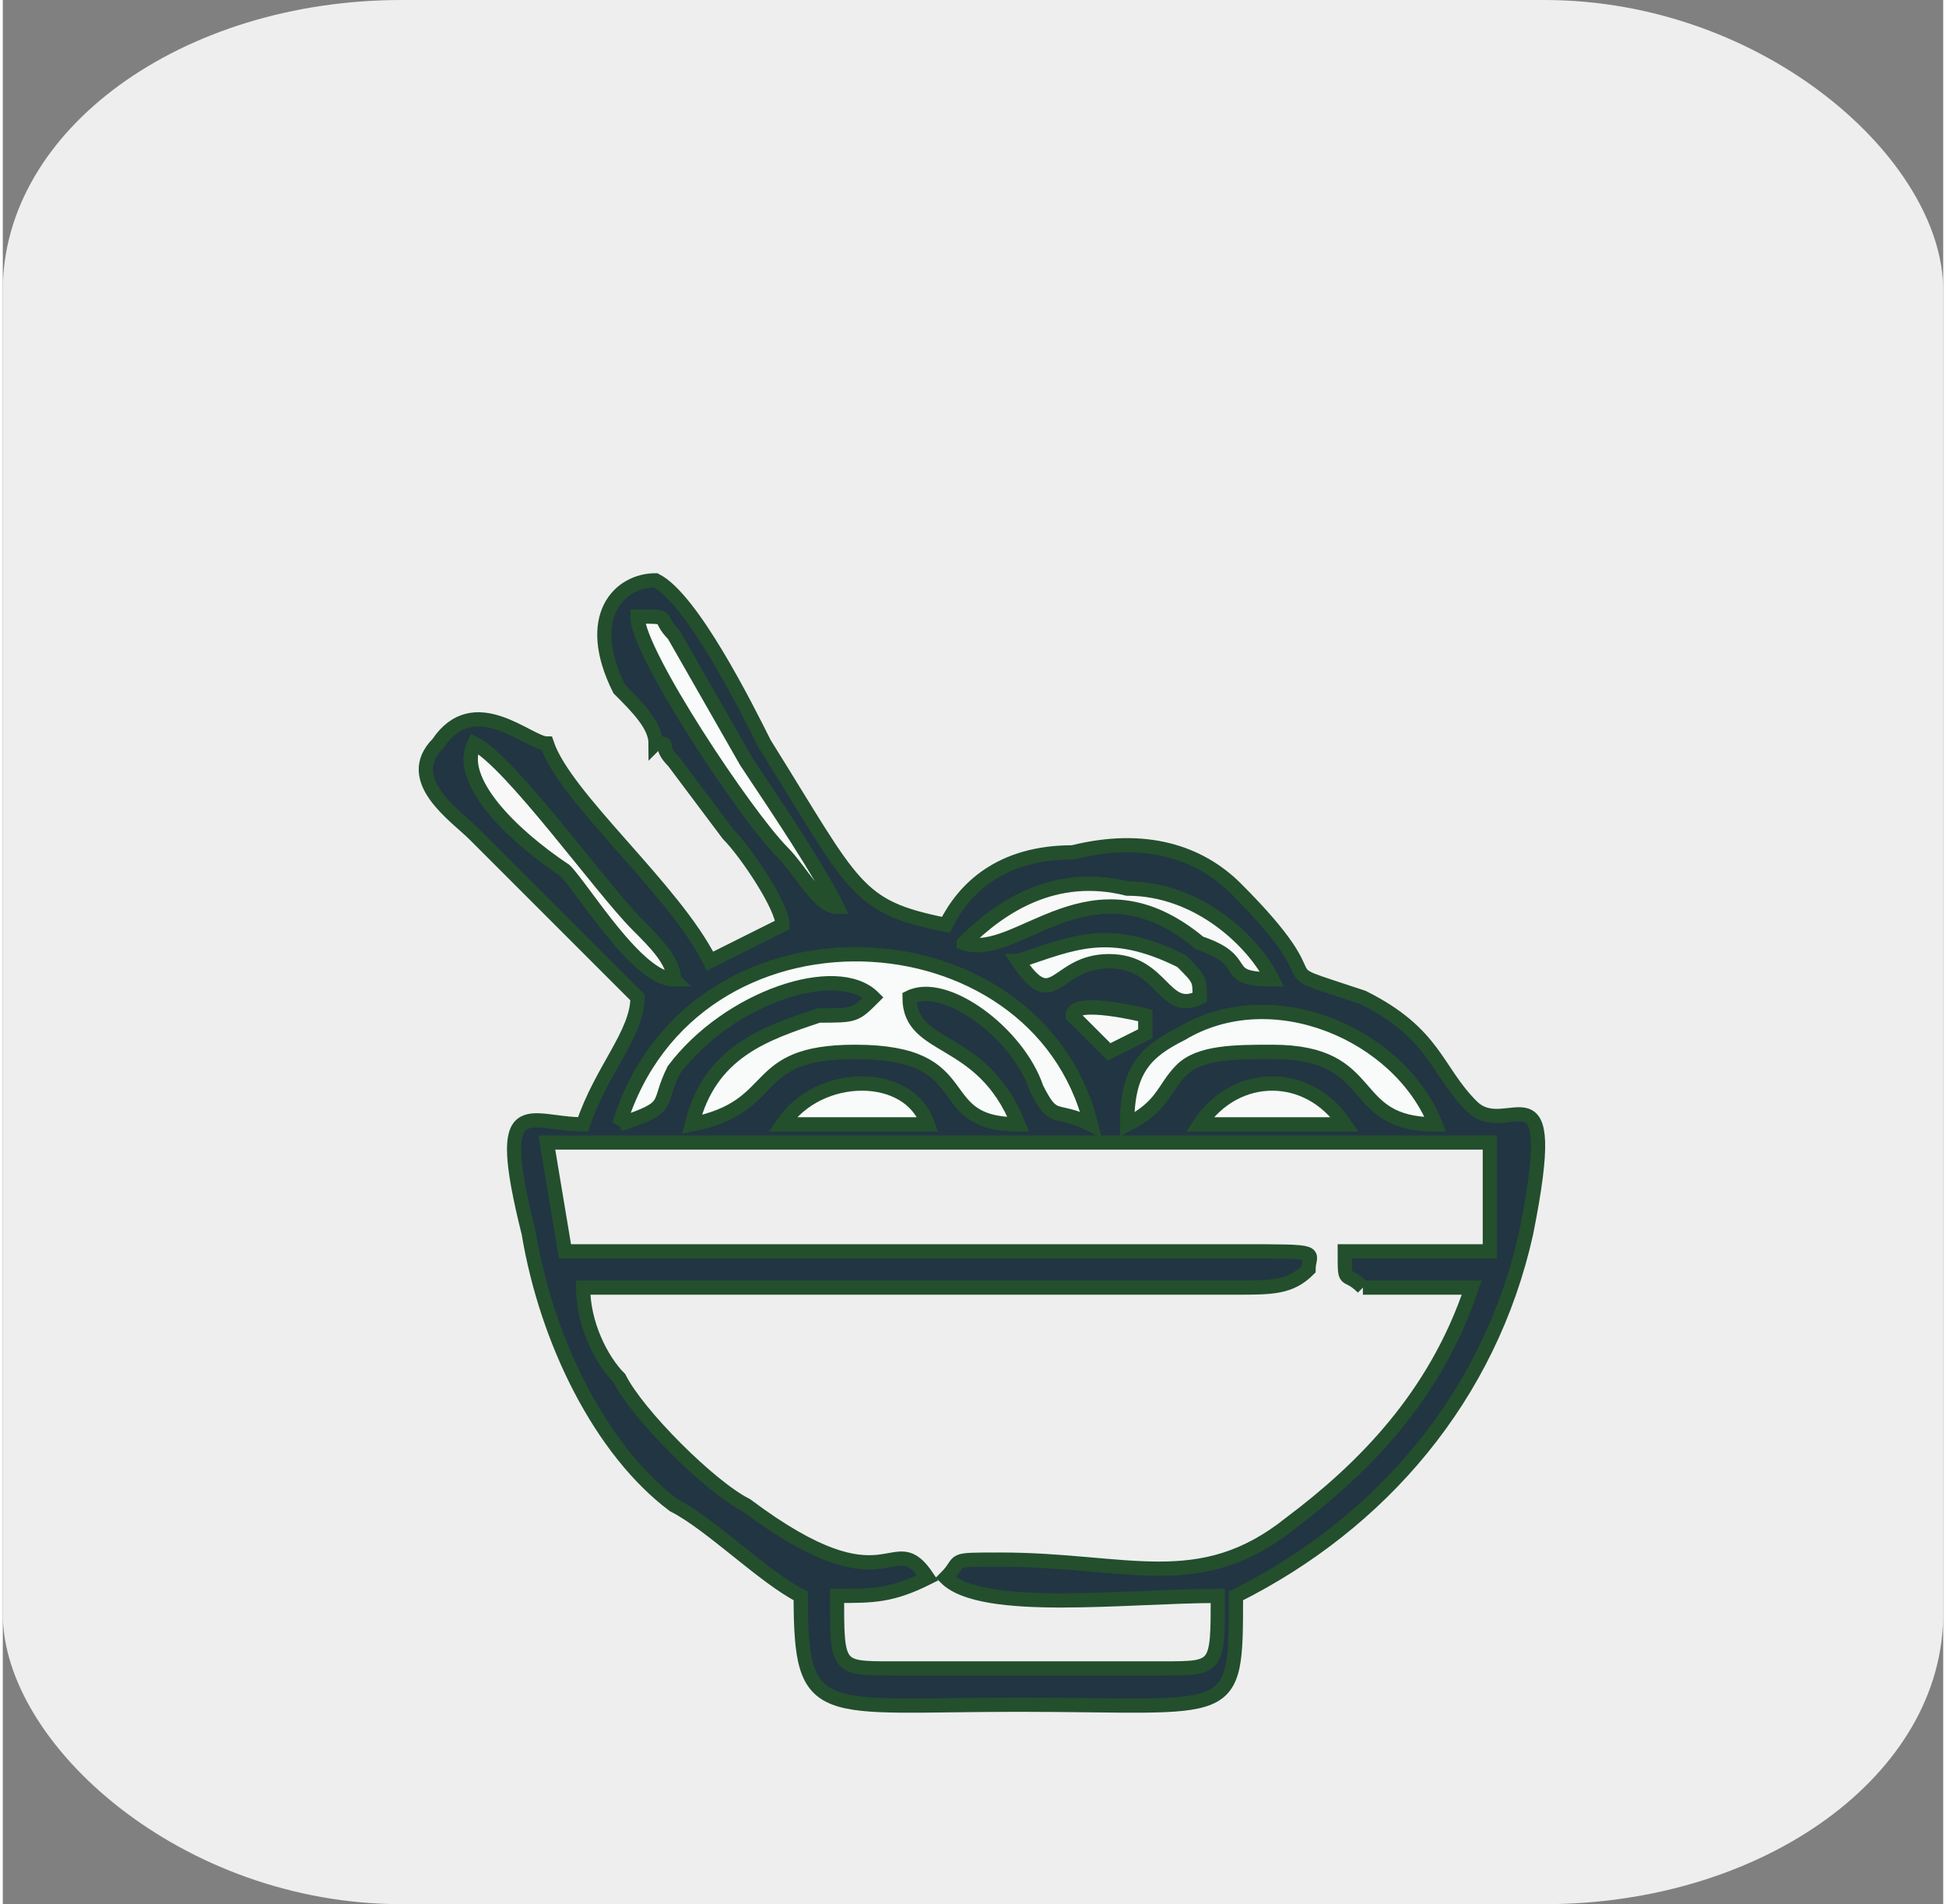 <?xml version="1.0" encoding="UTF-8"?>
<!DOCTYPE svg PUBLIC "-//W3C//DTD SVG 1.1//EN" "http://www.w3.org/Graphics/SVG/1.1/DTD/svg11.dtd">
<!-- Creator: CorelDRAW X7 -->
<svg xmlns="http://www.w3.org/2000/svg" xml:space="preserve" width="10.413mm" height="10.189mm" version="1.1" style="shape-rendering:geometricPrecision; text-rendering:geometricPrecision; image-rendering:optimizeQuality; fill-rule:evenodd; clip-rule:evenodd"
viewBox="0 0 107 105"
 xmlns:xlink="http://www.w3.org/1999/xlink">
 <rect x="0" y="0" width="107" height="105" fill="#808080" stroke="none"/>
 <defs>
  <style type="text/css">
   <![CDATA[
    .str0 {stroke:#234F2D;stroke-width:0.785}
    .fil0 {fill:#EEEEEF}
    .fil1 {fill:#223542}
    .fil3 {fill:#F8F8F8}
    .fil2 {fill:#F9FAFA}
   ]]>
  </style>
 </defs>
 <g id="圖層_x0020_1">
  <rect class="fil0" width="107" height="105" rx="22" ry="16"/>
  <g id="_385351032">
   <path class="fil1 str0" d="M75 71l6 0c-2,6 -6,10 -10,13 -5,4 -9,2 -16,2 -3,0 -2,0 -3,1 2,2 10,1 15,1 0,4 0,4 -3,4l-15 0c-3,0 -3,0 -3,-4 2,0 3,0 5,-1 -2,-3 -2,2 -10,-4 -2,-1 -6,-5 -7,-7 -1,-1 -2,-3 -2,-5l36 0c2,0 3,0 4,-1 0,-1 1,-1 -4,-1l-37 0 -1 -6 52 0 0 6 -8 0c0,2 0,1 1,2zm-1 -9l-8 0c2,-3 6,-3 8,0zm-23 0l-8 0c2,-3 7,-3 8,0zm11 0c0,-3 1,-4 3,-5 5,-3 12,0 14,5 -5,0 -3,-4 -9,-4 -2,0 -4,0 -5,1 -1,1 -1,2 -3,3zm-3 -6c0,-1 4,0 4,0 0,1 0,0 0,1l-2 1 -2 -2zm-25 6c4,-13 23,-12 26,0 -2,-1 -2,0 -3,-2 -1,-3 -5,-6 -7,-5 0,3 4,2 6,7 -5,0 -2,-4 -9,-4 -6,0 -4,3 -9,4 1,-4 4,-5 7,-6 2,0 2,0 3,-1 -2,-2 -8,0 -11,4 -1,2 0,2 -3,3zm22 -9c3,-1 5,-2 9,0 1,1 1,1 1,2 -2,1 -2,-2 -5,-2 -3,0 -3,3 -5,0zm-3 -1c2,-2 5,-4 9,-3 4,0 7,3 8,5 -3,0 -1,-1 -4,-2 -6,-5 -10,1 -13,0zm-18 -1c1,1 2,2 2,3 -2,0 -5,-5 -6,-6 -3,-2 -6,-5 -5,-7 2,1 7,8 9,10zm6 -9c2,3 4,6 5,8 -1,0 -2,-2 -3,-3 -2,-2 -8,-11 -8,-13 2,0 1,0 2,1l4 7zm-5 -1c1,0 0,0 1,1l3 4c1,1 3,4 3,5l-4 2c-2,-4 -8,-9 -9,-12 -1,0 -4,-3 -6,0 -2,2 1,4 2,5 3,3 7,7 9,9 0,2 -2,4 -3,7 -3,0 -5,-2 -3,6 1,6 4,12 8,15 2,1 5,4 7,5 0,7 1,6 12,6 12,0 12,1 12,-6 8,-4 14,-11 16,-20 2,-10 -1,-5 -3,-7 -2,-2 -2,-4 -6,-6 -6,-2 -1,0 -7,-6 -2,-2 -5,-3 -9,-2 -4,0 -6,2 -7,4 -5,-1 -5,-2 -10,-10 -1,-2 -4,-8 -6,-9 -2,0 -4,2 -2,6 1,1 2,2 2,3z"/>
   <path class="fil2 str0" d="M34 62c3,-1 2,-1 3,-3 3,-4 9,-6 11,-4 -1,1 -1,1 -3,1 -3,1 -6,2 -7,6 5,-1 3,-4 9,-4 7,0 4,4 9,4 -2,-5 -6,-4 -6,-7 2,-1 6,2 7,5 1,2 1,1 3,2 -3,-12 -22,-13 -26,0z"/>
   <path class="fil2 str0" d="M62 62c2,-1 2,-2 3,-3 1,-1 3,-1 5,-1 6,0 4,4 9,4 -2,-5 -9,-8 -14,-5 -2,1 -3,2 -3,5z"/>
   <path class="fil2 str0" d="M46 50c-1,-2 -3,-5 -5,-8l-4 -7c-1,-1 0,-1 -2,-1 0,2 6,11 8,13 1,1 2,3 3,3z"/>
   <path class="fil3 str0" d="M37 54c0,-1 -1,-2 -2,-3 -2,-2 -7,-9 -9,-10 -1,2 2,5 5,7 1,1 4,6 6,6z"/>
   <path class="fil3 str0" d="M53 52c3,1 7,-5 13,0 3,1 1,2 4,2 -1,-2 -4,-5 -8,-5 -4,-1 -7,1 -9,3z"/>
   <path class="fil2 str0" d="M56 53c2,3 2,0 5,0 3,0 3,3 5,2 0,-1 0,-1 -1,-2 -4,-2 -6,-1 -9,0z"/>
   <path class="fil2 str0" d="M51 62c-1,-3 -6,-3 -8,0l8 0z"/>
   <path class="fil3 str0" d="M74 62c-2,-3 -6,-3 -8,0l8 0z"/>
   <path class="fil3 str0" d="M59 56l2 2 2 -1c0,-1 0,0 0,-1 0,0 -4,-1 -4,0z"/>
  </g>
 </g>
</svg>
